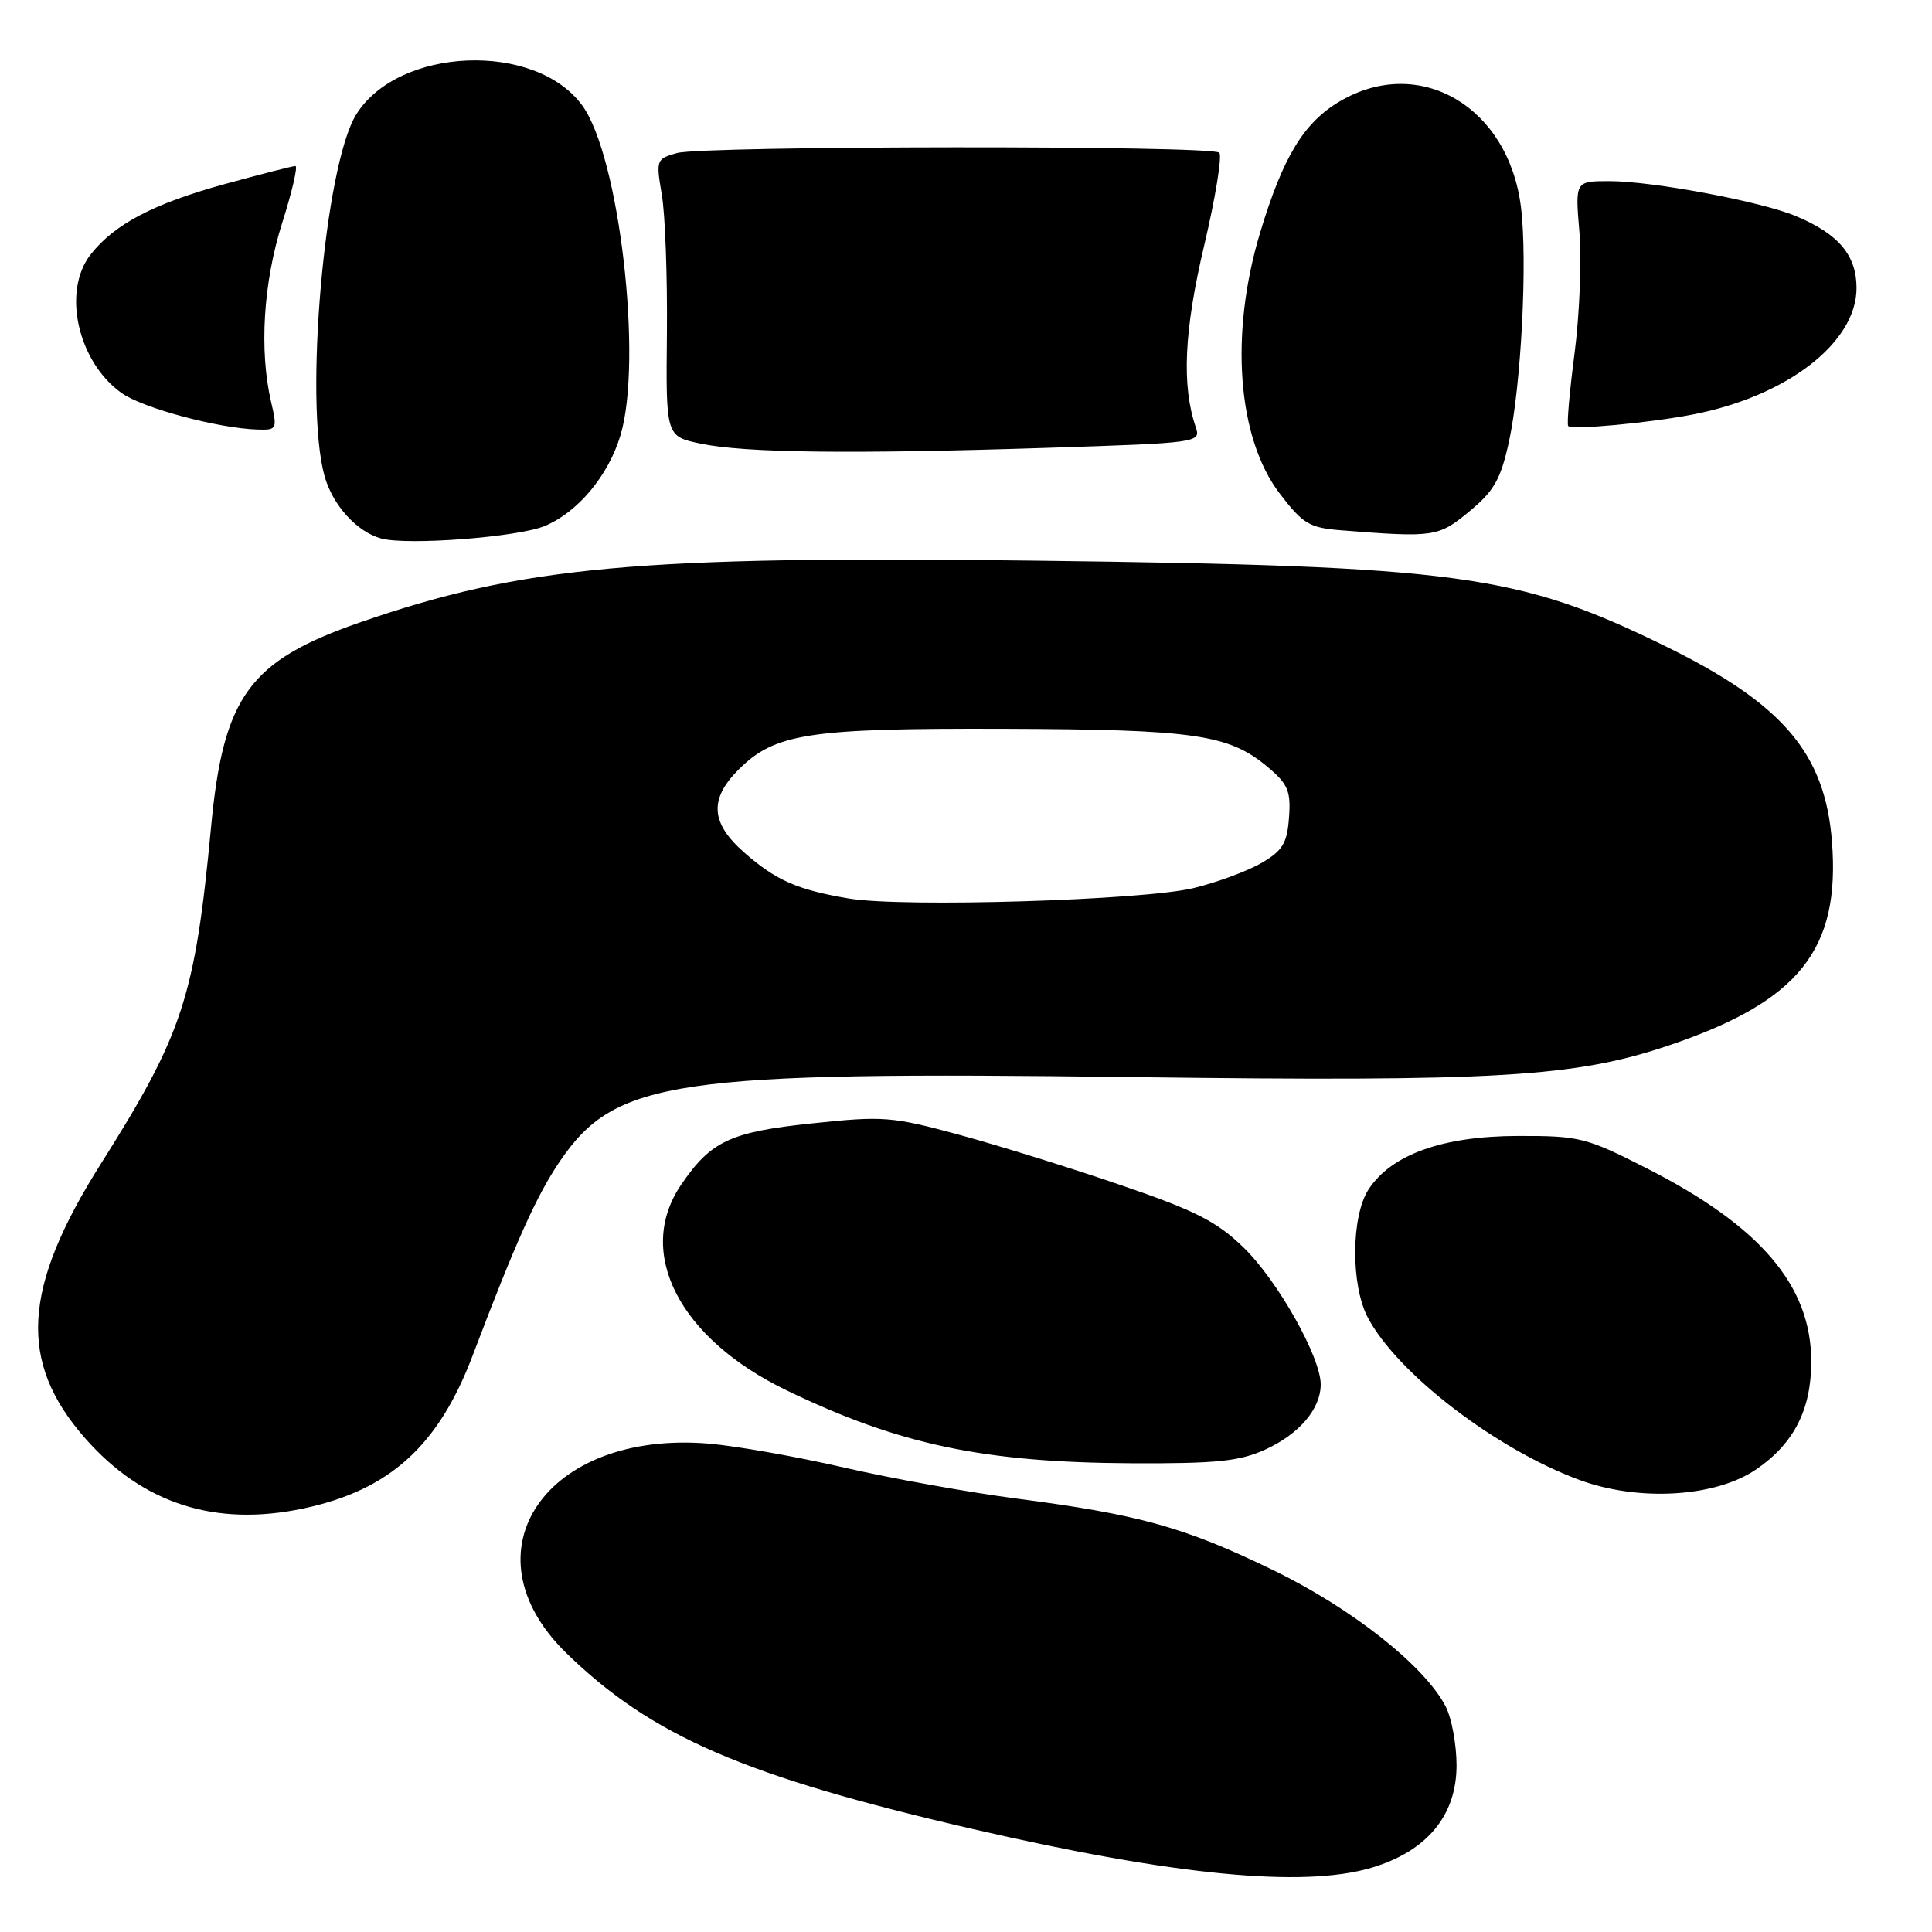 <?xml version="1.0" encoding="UTF-8" standalone="no"?>
<!DOCTYPE svg PUBLIC "-//W3C//DTD SVG 1.1//EN" "http://www.w3.org/Graphics/SVG/1.1/DTD/svg11.dtd" >
<svg xmlns="http://www.w3.org/2000/svg" xmlns:xlink="http://www.w3.org/1999/xlink" version="1.1" viewBox="0 0 256 256">
 <g >
 <path fill="currentColor"
d=" M 181.72 247.49 C 189.07 245.31 193.00 240.57 193.00 233.92 C 193.00 231.16 192.35 227.64 191.55 226.10 C 188.77 220.72 179.07 213.07 168.62 208.01 C 156.93 202.35 150.97 200.69 134.86 198.59 C 128.45 197.76 118.10 195.90 111.86 194.46 C 105.61 193.02 97.55 191.60 93.95 191.29 C 72.30 189.47 61.29 205.65 75.05 219.05 C 86.33 230.04 98.67 235.38 129.00 242.38 C 155.59 248.52 172.68 250.17 181.72 247.49 Z  M 40.20 199.88 C 51.61 197.46 58.08 191.61 62.63 179.61 C 68.35 164.53 71.11 158.38 74.21 153.84 C 81.55 143.08 89.32 141.94 150.06 142.72 C 198.33 143.34 208.70 142.73 221.17 138.51 C 238.41 132.68 243.88 125.82 242.74 111.47 C 241.82 99.78 236.20 93.22 220.58 85.58 C 201.15 76.07 193.27 75.00 137.28 74.29 C 84.52 73.62 69.14 75.03 47.65 82.49 C 33.02 87.57 29.60 92.27 27.97 109.56 C 25.84 132.09 24.24 136.99 13.34 154.25 C 2.94 170.73 2.39 180.49 11.30 190.60 C 18.92 199.26 28.54 202.35 40.20 199.88 Z  M 232.78 194.65 C 237.74 191.22 240.00 186.76 240.00 180.41 C 240.00 170.35 233.26 162.45 218.11 154.76 C 210.16 150.72 209.29 150.50 201.11 150.52 C 191.17 150.54 184.38 152.97 181.35 157.59 C 179.02 161.14 178.97 170.30 181.25 174.60 C 185.19 182.02 198.21 192.01 209.26 196.09 C 217.16 199.01 227.39 198.39 232.78 194.65 Z  M 167.62 192.09 C 172.16 190.03 175.00 186.69 175.00 183.44 C 175.00 179.82 169.30 169.70 164.80 165.32 C 161.25 161.87 158.44 160.43 148.65 157.08 C 142.14 154.84 132.50 151.84 127.23 150.40 C 118.19 147.94 117.10 147.85 107.63 148.85 C 96.76 149.99 94.20 151.19 90.25 156.99 C 84.14 165.96 90.00 177.37 104.25 184.24 C 119.15 191.43 130.33 193.79 150.00 193.89 C 161.15 193.94 164.22 193.63 167.62 192.09 Z  M 72.20 69.69 C 76.57 67.86 80.61 63.03 82.21 57.70 C 85.20 47.80 82.08 20.78 77.17 14.00 C 70.98 5.46 52.75 6.19 47.19 15.19 C 43.01 21.95 40.28 53.25 43.00 63.07 C 44.07 66.92 47.28 70.47 50.50 71.35 C 53.95 72.30 68.64 71.18 72.20 69.69 Z  M 194.71 67.75 C 197.98 65.05 198.85 63.51 199.95 58.50 C 201.57 51.04 202.42 34.49 201.53 27.41 C 199.87 14.12 188.10 7.24 177.58 13.40 C 172.77 16.22 170.02 20.74 166.98 30.80 C 162.92 44.24 163.95 58.02 169.55 65.37 C 172.66 69.44 173.48 69.93 177.75 70.27 C 190.06 71.24 190.59 71.16 194.71 67.75 Z  M 138.82 59.34 C 158.86 58.69 159.14 58.65 158.44 56.59 C 156.56 51.06 156.90 43.78 159.56 32.53 C 161.06 26.17 161.96 20.63 161.56 20.23 C 160.58 19.25 93.23 19.30 89.69 20.28 C 86.96 21.05 86.91 21.19 87.69 25.78 C 88.14 28.38 88.44 36.65 88.37 44.16 C 88.23 57.83 88.23 57.83 92.87 58.79 C 98.69 60.01 112.81 60.18 138.82 59.34 Z  M 35.92 53.25 C 34.33 46.41 34.89 37.42 37.39 29.54 C 38.71 25.39 39.49 22.00 39.14 22.00 C 38.78 22.00 34.57 23.08 29.78 24.39 C 20.33 26.99 15.17 29.70 12.02 33.71 C 8.20 38.56 10.29 47.94 16.11 52.08 C 18.92 54.08 28.91 56.76 34.14 56.92 C 36.70 57.00 36.76 56.87 35.92 53.25 Z  M 224.33 54.92 C 236.81 52.50 246.00 45.40 246.00 38.17 C 246.00 33.82 243.62 30.99 237.96 28.63 C 233.33 26.69 218.95 24.00 213.25 24.00 C 208.71 24.00 208.71 24.00 209.28 30.75 C 209.59 34.46 209.30 41.68 208.64 46.79 C 207.97 51.91 207.59 56.26 207.80 56.46 C 208.33 56.99 218.58 56.04 224.33 54.92 Z  M 112.50 119.06 C 105.65 117.90 102.83 116.67 98.61 112.96 C 94.17 109.06 93.95 105.90 97.84 102.00 C 102.67 97.17 107.08 96.49 133.00 96.57 C 158.36 96.66 162.83 97.30 168.01 101.66 C 170.67 103.90 171.06 104.83 170.80 108.33 C 170.55 111.75 169.96 112.71 167.14 114.36 C 165.29 115.43 161.24 116.93 158.14 117.68 C 151.43 119.30 119.65 120.26 112.50 119.06 Z "/>
</g>
</svg>